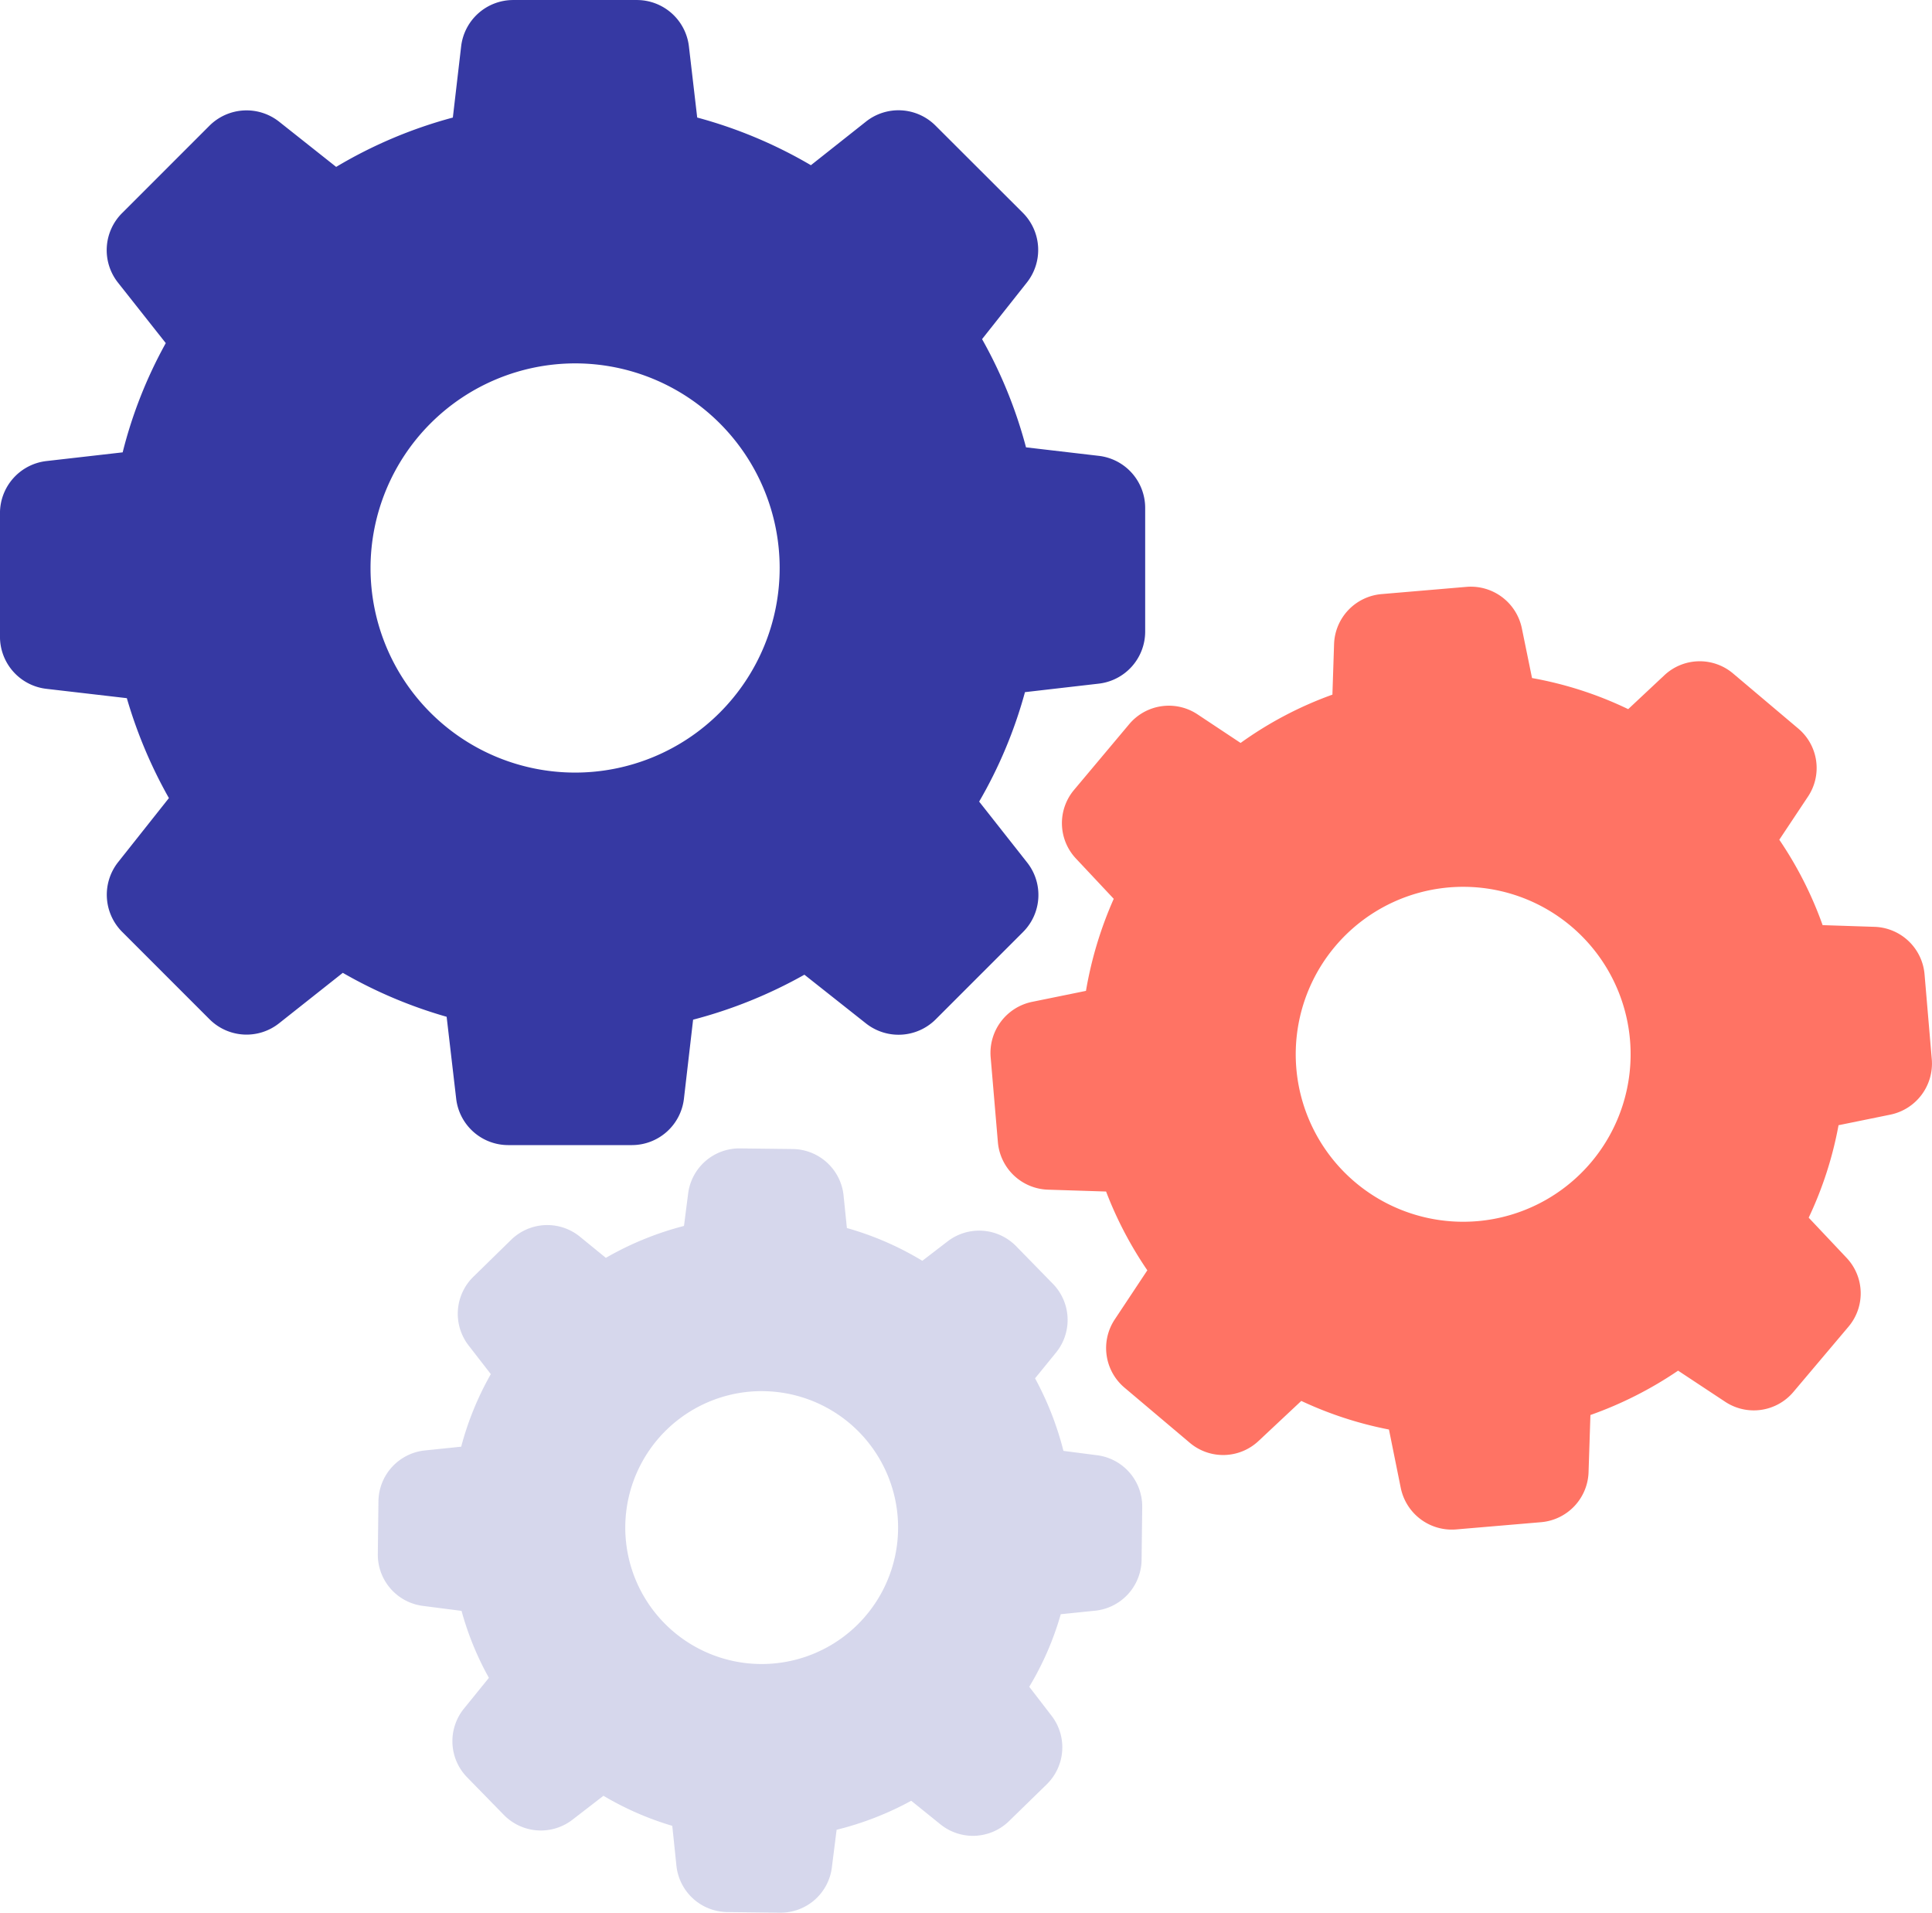 <svg xmlns="http://www.w3.org/2000/svg" width="189.785" height="187.857" viewBox="0 0 189.785 187.857">
  <g id="settings" transform="translate(-0.002 -4.737)">
    <path id="Path_16622" data-name="Path 16622" d="M12.461,73.308a46.206,46.206,0,0,0,4.133,9.813l-4.988,6.291a5.164,5.164,0,0,0,.387,6.841l8.592,8.592a5.141,5.141,0,0,0,6.841.387l6.25-4.947a45.411,45.411,0,0,0,10.2,4.316l.937,8.042a5.15,5.15,0,0,0,5.11,4.561H62.077a5.15,5.15,0,0,0,5.11-4.561l.9-7.757a45.934,45.934,0,0,0,10.933-4.418l6.047,4.784a5.164,5.164,0,0,0,6.841-.387l8.592-8.592a5.141,5.141,0,0,0,.387-6.841l-4.7-5.965a44.868,44.868,0,0,0,4.5-10.75l7.248-.835a5.15,5.15,0,0,0,4.561-5.11V54.618a5.15,5.15,0,0,0-4.561-5.11l-7.146-.835a45.158,45.158,0,0,0-4.316-10.628l4.4-5.558a5.164,5.164,0,0,0-.387-6.841L91.9,17.075a5.141,5.141,0,0,0-6.841-.387l-5.4,4.275A45.311,45.311,0,0,0,68.49,16.281L67.676,9.3a5.15,5.15,0,0,0-5.11-4.561H50.411A5.15,5.15,0,0,0,45.3,9.3l-.814,6.983a45.122,45.122,0,0,0-11.462,4.846l-5.6-4.438a5.164,5.164,0,0,0-6.841.387l-8.592,8.592a5.141,5.141,0,0,0-.387,6.841l4.683,5.925a44.289,44.289,0,0,0-4.235,10.729l-7.492.855A5.15,5.15,0,0,0,0,55.127V67.281a5.15,5.15,0,0,0,4.561,5.11ZM56.5,40.427A20.095,20.095,0,1,1,36.4,60.522,20.124,20.124,0,0,1,56.5,40.427Z" fill="#3639a3"/>
    <path id="Path_16623" data-name="Path 16623" d="M557.277,301.7l-6.413-5.416a5.073,5.073,0,0,0-6.759.183l-3.543,3.319a36.619,36.619,0,0,0-9.447-3.054l-1-4.886a5.12,5.12,0,0,0-5.416-4.072l-8.368.713a5.1,5.1,0,0,0-4.662,4.907l-.163,4.968a36.717,36.717,0,0,0-9.019,4.744l-4.235-2.81a5.087,5.087,0,0,0-6.7.957l-5.416,6.454a5.073,5.073,0,0,0,.183,6.759l3.706,3.95a37.947,37.947,0,0,0-2.728,9.04l-5.293,1.079a5.12,5.12,0,0,0-4.072,5.416l.713,8.368a5.1,5.1,0,0,0,4.907,4.662l5.721.183a37.388,37.388,0,0,0,4.052,7.737l-3.2,4.825a5.087,5.087,0,0,0,.957,6.7l6.413,5.416a5.073,5.073,0,0,0,6.76-.183l4.194-3.929a36.762,36.762,0,0,0,8.612,2.81l1.161,5.741a5.12,5.12,0,0,0,5.416,4.072l8.368-.713a5.1,5.1,0,0,0,4.662-4.907l.183-5.619a37.634,37.634,0,0,0,8.612-4.357l4.622,3.054a5.087,5.087,0,0,0,6.7-.957l5.416-6.413a5.073,5.073,0,0,0-.183-6.759l-3.726-3.95a36.667,36.667,0,0,0,2.932-9.081l5.09-1.038a5.12,5.12,0,0,0,4.072-5.416l-.713-8.368a5.1,5.1,0,0,0-4.907-4.662L559.66,321a36.974,36.974,0,0,0-4.255-8.388l2.789-4.194A5.061,5.061,0,0,0,557.277,301.7Zm-31.536,48.374a16.448,16.448,0,1,1,15-17.774A16.45,16.45,0,0,1,525.741,350.075Z" transform="translate(-380.618 -225.4)" fill="#ff7364"/>
    <path id="Path_16624" data-name="Path 16624" d="M186.919,588.4a5.086,5.086,0,0,0-4.561,5.008l-.061,5.151a5.074,5.074,0,0,0,4.438,5.11l3.787.488a29.377,29.377,0,0,0,2.687,6.576l-2.443,3.013a5.076,5.076,0,0,0,.305,6.759l3.6,3.685a5.083,5.083,0,0,0,6.759.468l3.033-2.341a29.737,29.737,0,0,0,6.759,2.952l.407,3.909a5.086,5.086,0,0,0,5.008,4.561l5.151.061a5.074,5.074,0,0,0,5.11-4.438l.468-3.705a30.587,30.587,0,0,0,7.329-2.85l2.85,2.3a5.076,5.076,0,0,0,6.76-.305L248,621.2a5.083,5.083,0,0,0,.468-6.759l-2.179-2.83a29.526,29.526,0,0,0,3.095-7.126l3.38-.346a5.086,5.086,0,0,0,4.561-5.008l.061-5.151a5.074,5.074,0,0,0-4.438-5.11l-3.3-.427a30.672,30.672,0,0,0-2.789-7.126l2.056-2.525a5.076,5.076,0,0,0-.305-6.759l-3.6-3.685a5.083,5.083,0,0,0-6.76-.468l-2.464,1.893a29.944,29.944,0,0,0-7.411-3.217l-.326-3.2a5.086,5.086,0,0,0-5.008-4.56l-5.151-.061a5.074,5.074,0,0,0-5.11,4.438l-.407,3.176a30.75,30.75,0,0,0-7.675,3.135l-2.545-2.077a5.077,5.077,0,0,0-6.76.305l-3.705,3.624a5.083,5.083,0,0,0-.468,6.759l2.178,2.81a29.8,29.8,0,0,0-2.911,7.126Zm33.247-5.823a13.4,13.4,0,1,1-13.56,13.234A13.408,13.408,0,0,1,220.166,582.575Z" transform="translate(-145.181 -441.206)" fill="rgba(54,57,163,0.2)"/>
  </g>
</svg>
